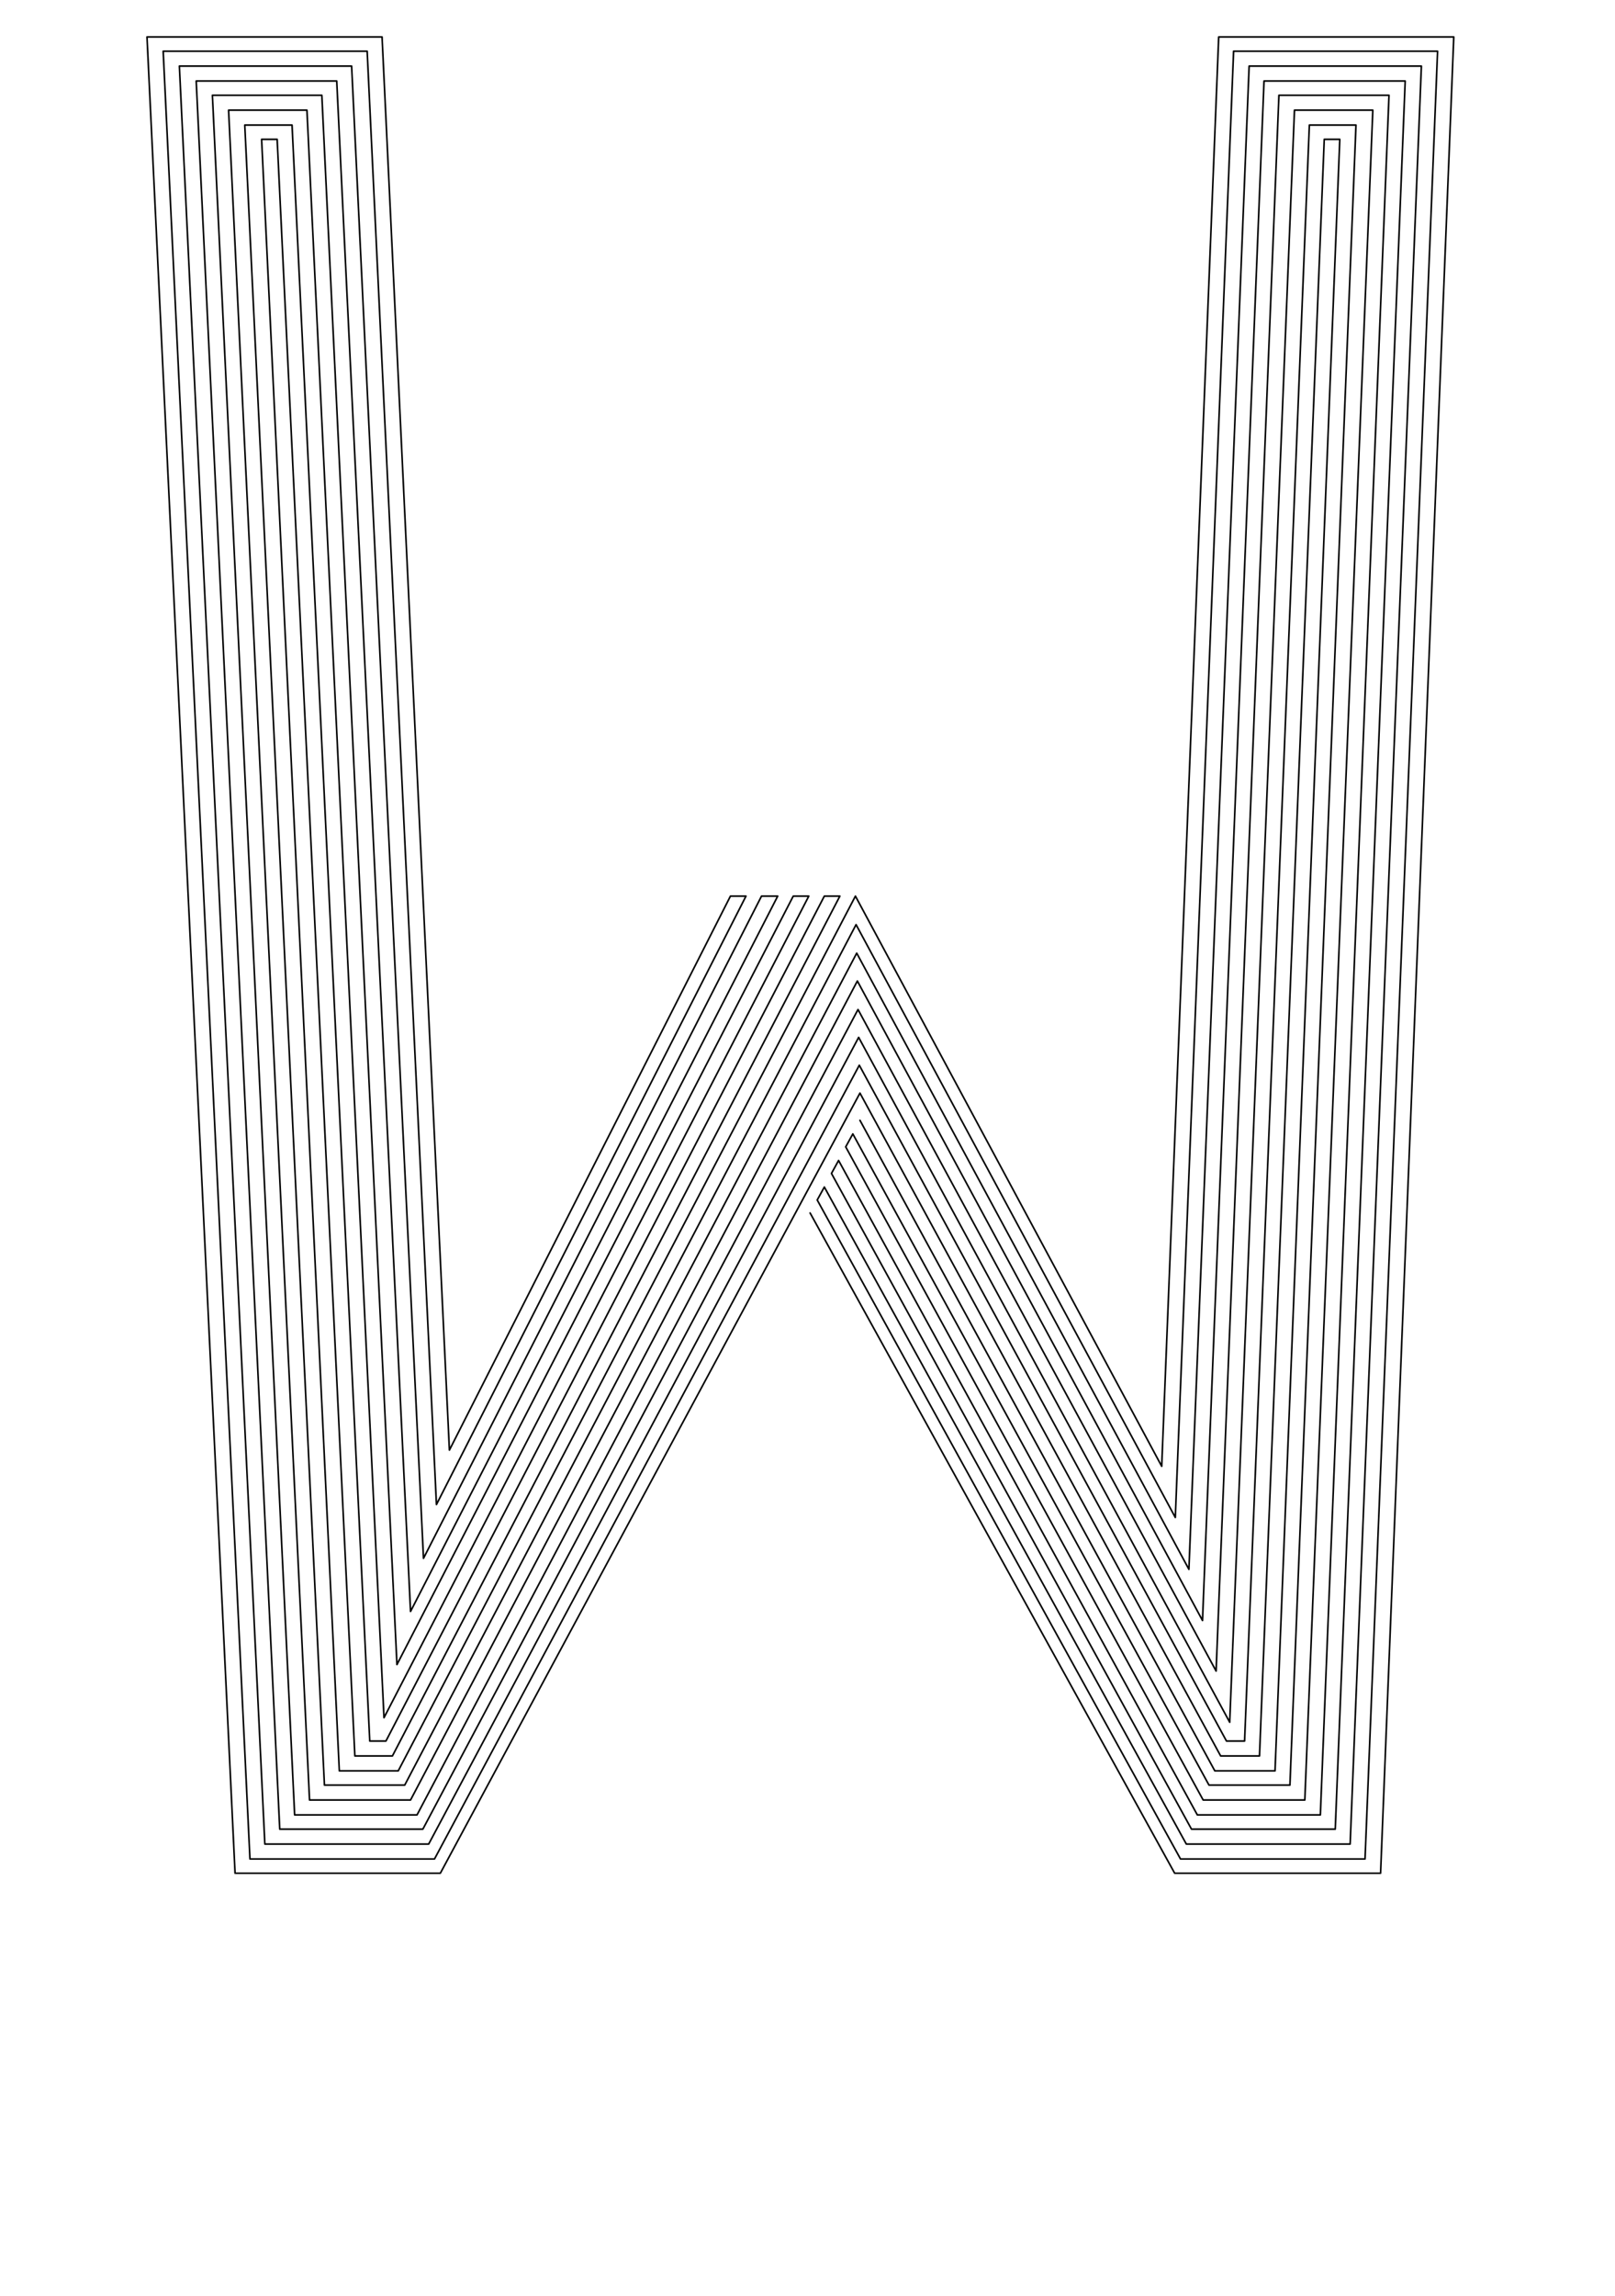 <?xml version="1.0" encoding="utf-8"?>
<!-- Generator: Adobe Illustrator 21.0.0, SVG Export Plug-In . SVG Version: 6.00 Build 0)  -->
<svg version="1.0" xmlns="http://www.w3.org/2000/svg" xmlns:xlink="http://www.w3.org/1999/xlink" x="0px" y="0px"
	 viewBox="0 0 249.4 354.3" enable-background="new 0 0 249.4 354.3" xml:space="preserve">
<g id="Linea_16">
	
		<polyline fill="none" stroke="#000000" stroke-width="0.25" stroke-linecap="round" stroke-linejoin="round" stroke-miterlimit="10" points="
		125.1,187.2 181.4,289.1 213.2,289.1 224.5,5.7 188.2,5.7 179.4,226.3 132.1,138.3 61.5,273.3 52.4,273.3 40.4,21.5 42.8,21.5 
		54.8,271 60.6,271 129.7,138.3 127.3,138.3 59.6,268.7 57.1,268.7 45.1,19.3 37.8,19.3 50.1,275.5 62.5,275.5 132.2,142.7 
		181.5,234.2 190.5,7.9 222,7.9 210.8,286.9 182.3,286.9 126.2,185.2 127.3,183.2 183.2,284.6 208.5,284.6 219.5,10.2 192.9,10.2 
		183.6,242.2 132.3,147.1 63.4,277.8 47.8,277.8 35.3,17 47.4,17 59.3,265.1 124.9,138.3 122.5,138.3 61.3,256.9 49.7,14.7 
		32.8,14.7 45.5,280.1 64.4,280.1 132.4,151.4 185.7,250.1 195.2,12.5 217,12.5 206.2,282.3 184,282.3 128.4,181.1 129.5,179.1 
		184.9,280.1 203.9,280.1 214.5,14.7 197.5,14.7 187.8,257.9 132.5,155.8 65.3,282.3 43.2,282.3 30.3,12.5 52,12.5 63.4,248.7 
		120.1,138.3 117.6,138.3 65.4,240.5 54.3,10.2 27.7,10.2 40.9,284.6 66.2,284.6 132.6,160.1 189.9,265.8 199.9,17 212,17 
		201.5,277.8 185.8,277.8 130.6,177 131.7,175 186.7,275.5 199.2,275.5 209.4,19.3 202.2,19.3 192.2,268.7 189.4,268.7 132.7,164.4 
		67.1,286.9 38.6,286.9 25.2,7.9 56.7,7.9 67.4,232.2 115.2,138.3 112.8,138.3 69.4,223.8 59,5.7 22.7,5.7 36.3,289.1 68,289.1 
		132.8,168.7 188.5,271 194.5,271 204.5,21.5 206.9,21.5 196.9,273.3 187.6,273.3 132.8,172.9 	"/>
</g>
<g id="Linea_6" display="none">
	
		<polyline display="inline" fill="none" stroke="#000000" stroke-linecap="round" stroke-linejoin="round" stroke-miterlimit="10" points="
		134.1,179.3 186.7,275.5 199.2,275.5 209.4,19.3 202.2,19.3 192.2,268.7 189.4,268.7 133.9,166.6 68,289.1 36.3,289.1 22.7,5.7 
		59,5.7 69.4,223.8 111.7,140.6 118.9,140.6 63.4,248.7 52,12.5 30.3,12.5 43.2,282.3 65.3,282.3 133.6,153.7 185.7,250.1 
		195.2,12.5 217,12.5 206.2,282.3 184,282.3 130.8,185.5 127.5,191.6 181.4,289.1 213.2,289.1 224.5,5.7 188.2,5.7 179.4,226.3 
		133.4,140.6 62.5,275.5 50.1,275.5 37.8,19.3 45.1,19.3 57.1,268.7 59.6,268.7 126.1,140.6 	"/>
</g>
</svg>
